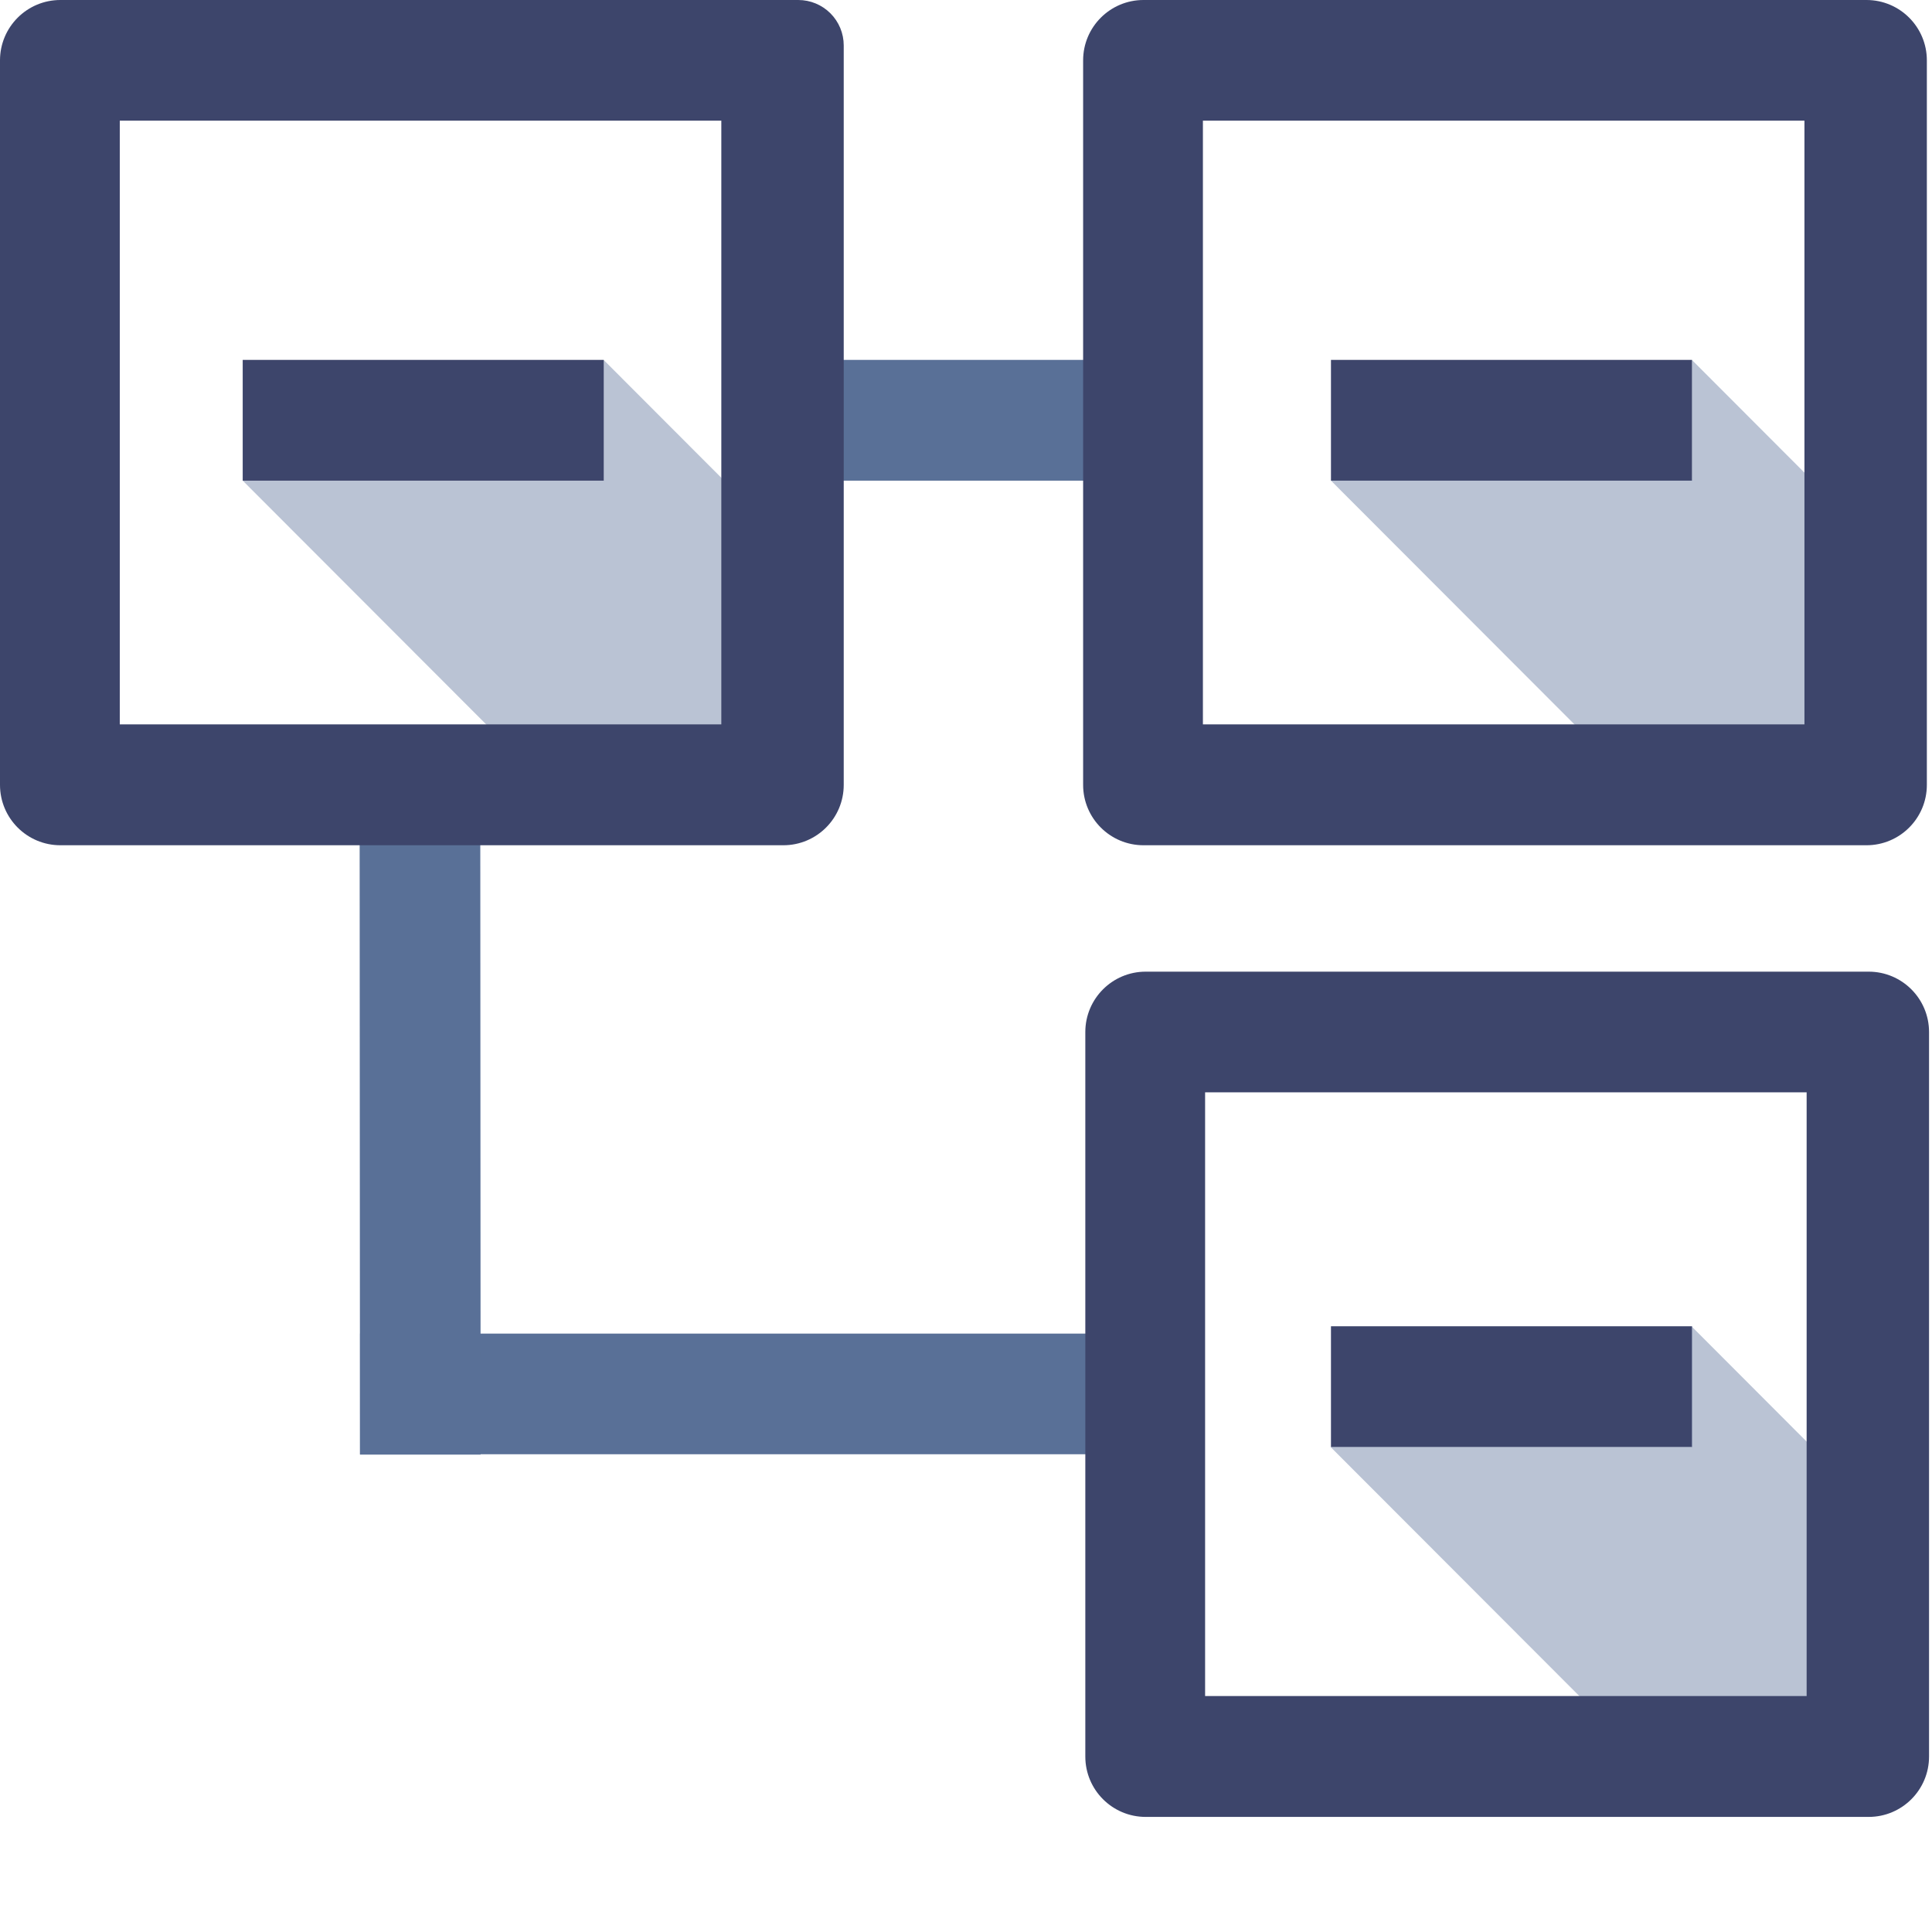 <?xml version="1.0" encoding="UTF-8" standalone="no"?>
<!DOCTYPE svg PUBLIC "-//W3C//DTD SVG 1.1//EN" "http://www.w3.org/Graphics/SVG/1.1/DTD/svg11.dtd">
<svg width="100%" height="100%" viewBox="0 0 512 512" version="1.1" xmlns="http://www.w3.org/2000/svg" xmlns:xlink="http://www.w3.org/1999/xlink" xml:space="preserve" style="fill-rule:evenodd;clip-rule:evenodd;stroke-linejoin:round;stroke-miterlimit:1.414;">
    <g transform="matrix(0.997,0,0,0.997,143.004,0.301)">
        <rect x="64.71" y="95.36" width="95.975" height="32.101" style="fill:rgb(89,112,151);"/>
    </g>
    <g transform="matrix(0.997,0,0,0.997,288.204,0.301)">
        <rect x="64.71" y="95.36" width="95.975" height="32.101" style="fill:rgb(61,69,107);"/>
    </g>
    <g transform="matrix(0.997,0,0,0.997,288.204,256.401)">
        <rect x="64.71" y="95.36" width="95.975" height="32.101" style="fill:rgb(61,69,107);"/>
    </g>
    <g transform="matrix(2.105,0,0,0.996,-40.796,258.44)">
        <rect x="64.71" y="95.36" width="95.975" height="32.101" style="fill:rgb(89,112,151);"/>
    </g>
    <g transform="matrix(-0.001,-1.892,0.996,-0,0.483,507.919)">
        <rect x="64.71" y="95.36" width="95.975" height="32.101" style="fill:rgb(89,112,151);"/>
    </g>
    <path d="M133.264,196.4L64.31,127.36L159.982,127.36L159.982,95.395L196.399,131.868L196.399,196.4L133.264,196.4Z" style="fill:rgb(89,112,151);fill-opacity:0.416;"/>
    <g transform="matrix(1,0,0,1,288.4,0)">
        <path d="M133.264,196.4L64.31,127.36L159.982,127.36L159.982,95.395L196.399,131.868L196.399,196.4L133.264,196.4Z" style="fill:rgb(89,112,151);fill-opacity:0.416;"/>
    </g>
    <g transform="matrix(1,0,0,1,288.3,256.1)">
        <path d="M133.264,196.4L64.31,127.36L159.982,127.36L159.982,95.395L196.399,131.868L196.399,196.4L133.264,196.4Z" style="fill:rgb(89,112,151);fill-opacity:0.416;"/>
    </g>
    <g transform="matrix(1,0,0,1,-287.621,-257.5)">
        <path d="M499.175,257.5C502.369,257.5 505.432,258.769 507.691,261.027C509.949,263.286 511.218,266.349 511.218,269.543C511.218,307.22 511.218,422.867 511.218,465.5C511.218,474.337 504.055,481.5 495.218,481.5C454.046,481.5 344.793,481.5 303.621,481.5C294.784,481.5 287.621,474.337 287.621,465.5C287.621,424.267 287.621,314.733 287.621,273.5C287.621,264.663 294.784,257.5 303.621,257.5C346.192,257.5 461.552,257.5 499.175,257.5ZM478.778,289.472L319.364,289.472L319.364,449.472L478.778,449.472L478.778,289.472Z" style="fill:rgb(61,69,107);"/>
    </g>
    <g transform="matrix(1,0,0,1,-0.581,-257.5)">
        <path d="M495.218,257.5C504.055,257.5 511.218,264.663 511.218,273.5C511.218,314.733 511.218,424.267 511.218,465.5C511.218,474.337 504.055,481.5 495.218,481.5C454.046,481.5 344.793,481.5 303.621,481.5C294.784,481.5 287.621,474.337 287.621,465.5C287.621,424.267 287.621,314.733 287.621,273.5C287.621,264.663 294.784,257.5 303.621,257.5C344.793,257.5 454.046,257.5 495.218,257.5ZM478.778,289.472L319.364,289.472L319.364,449.472L478.778,449.472L478.778,289.472Z" style="fill:rgb(61,69,107);"/>
    </g>
    <path d="M495.218,257.5C504.055,257.5 511.218,264.663 511.218,273.5C511.218,314.733 511.218,424.267 511.218,465.5C511.218,474.337 504.055,481.5 495.218,481.5C454.046,481.5 344.793,481.5 303.621,481.5C294.784,481.5 287.621,474.337 287.621,465.5C287.621,424.267 287.621,314.733 287.621,273.5C287.621,264.663 294.784,257.5 303.621,257.5C344.793,257.5 454.046,257.5 495.218,257.5ZM478.778,289.472L319.364,289.472L319.364,449.472L478.778,449.472L478.778,289.472Z" style="fill:rgb(61,69,107);"/>
    <g transform="matrix(0.997,0,0,0.997,-0.196,0.301)">
        <rect x="64.71" y="95.36" width="95.975" height="32.101" style="fill:rgb(61,69,107);"/>
    </g>
</svg>
